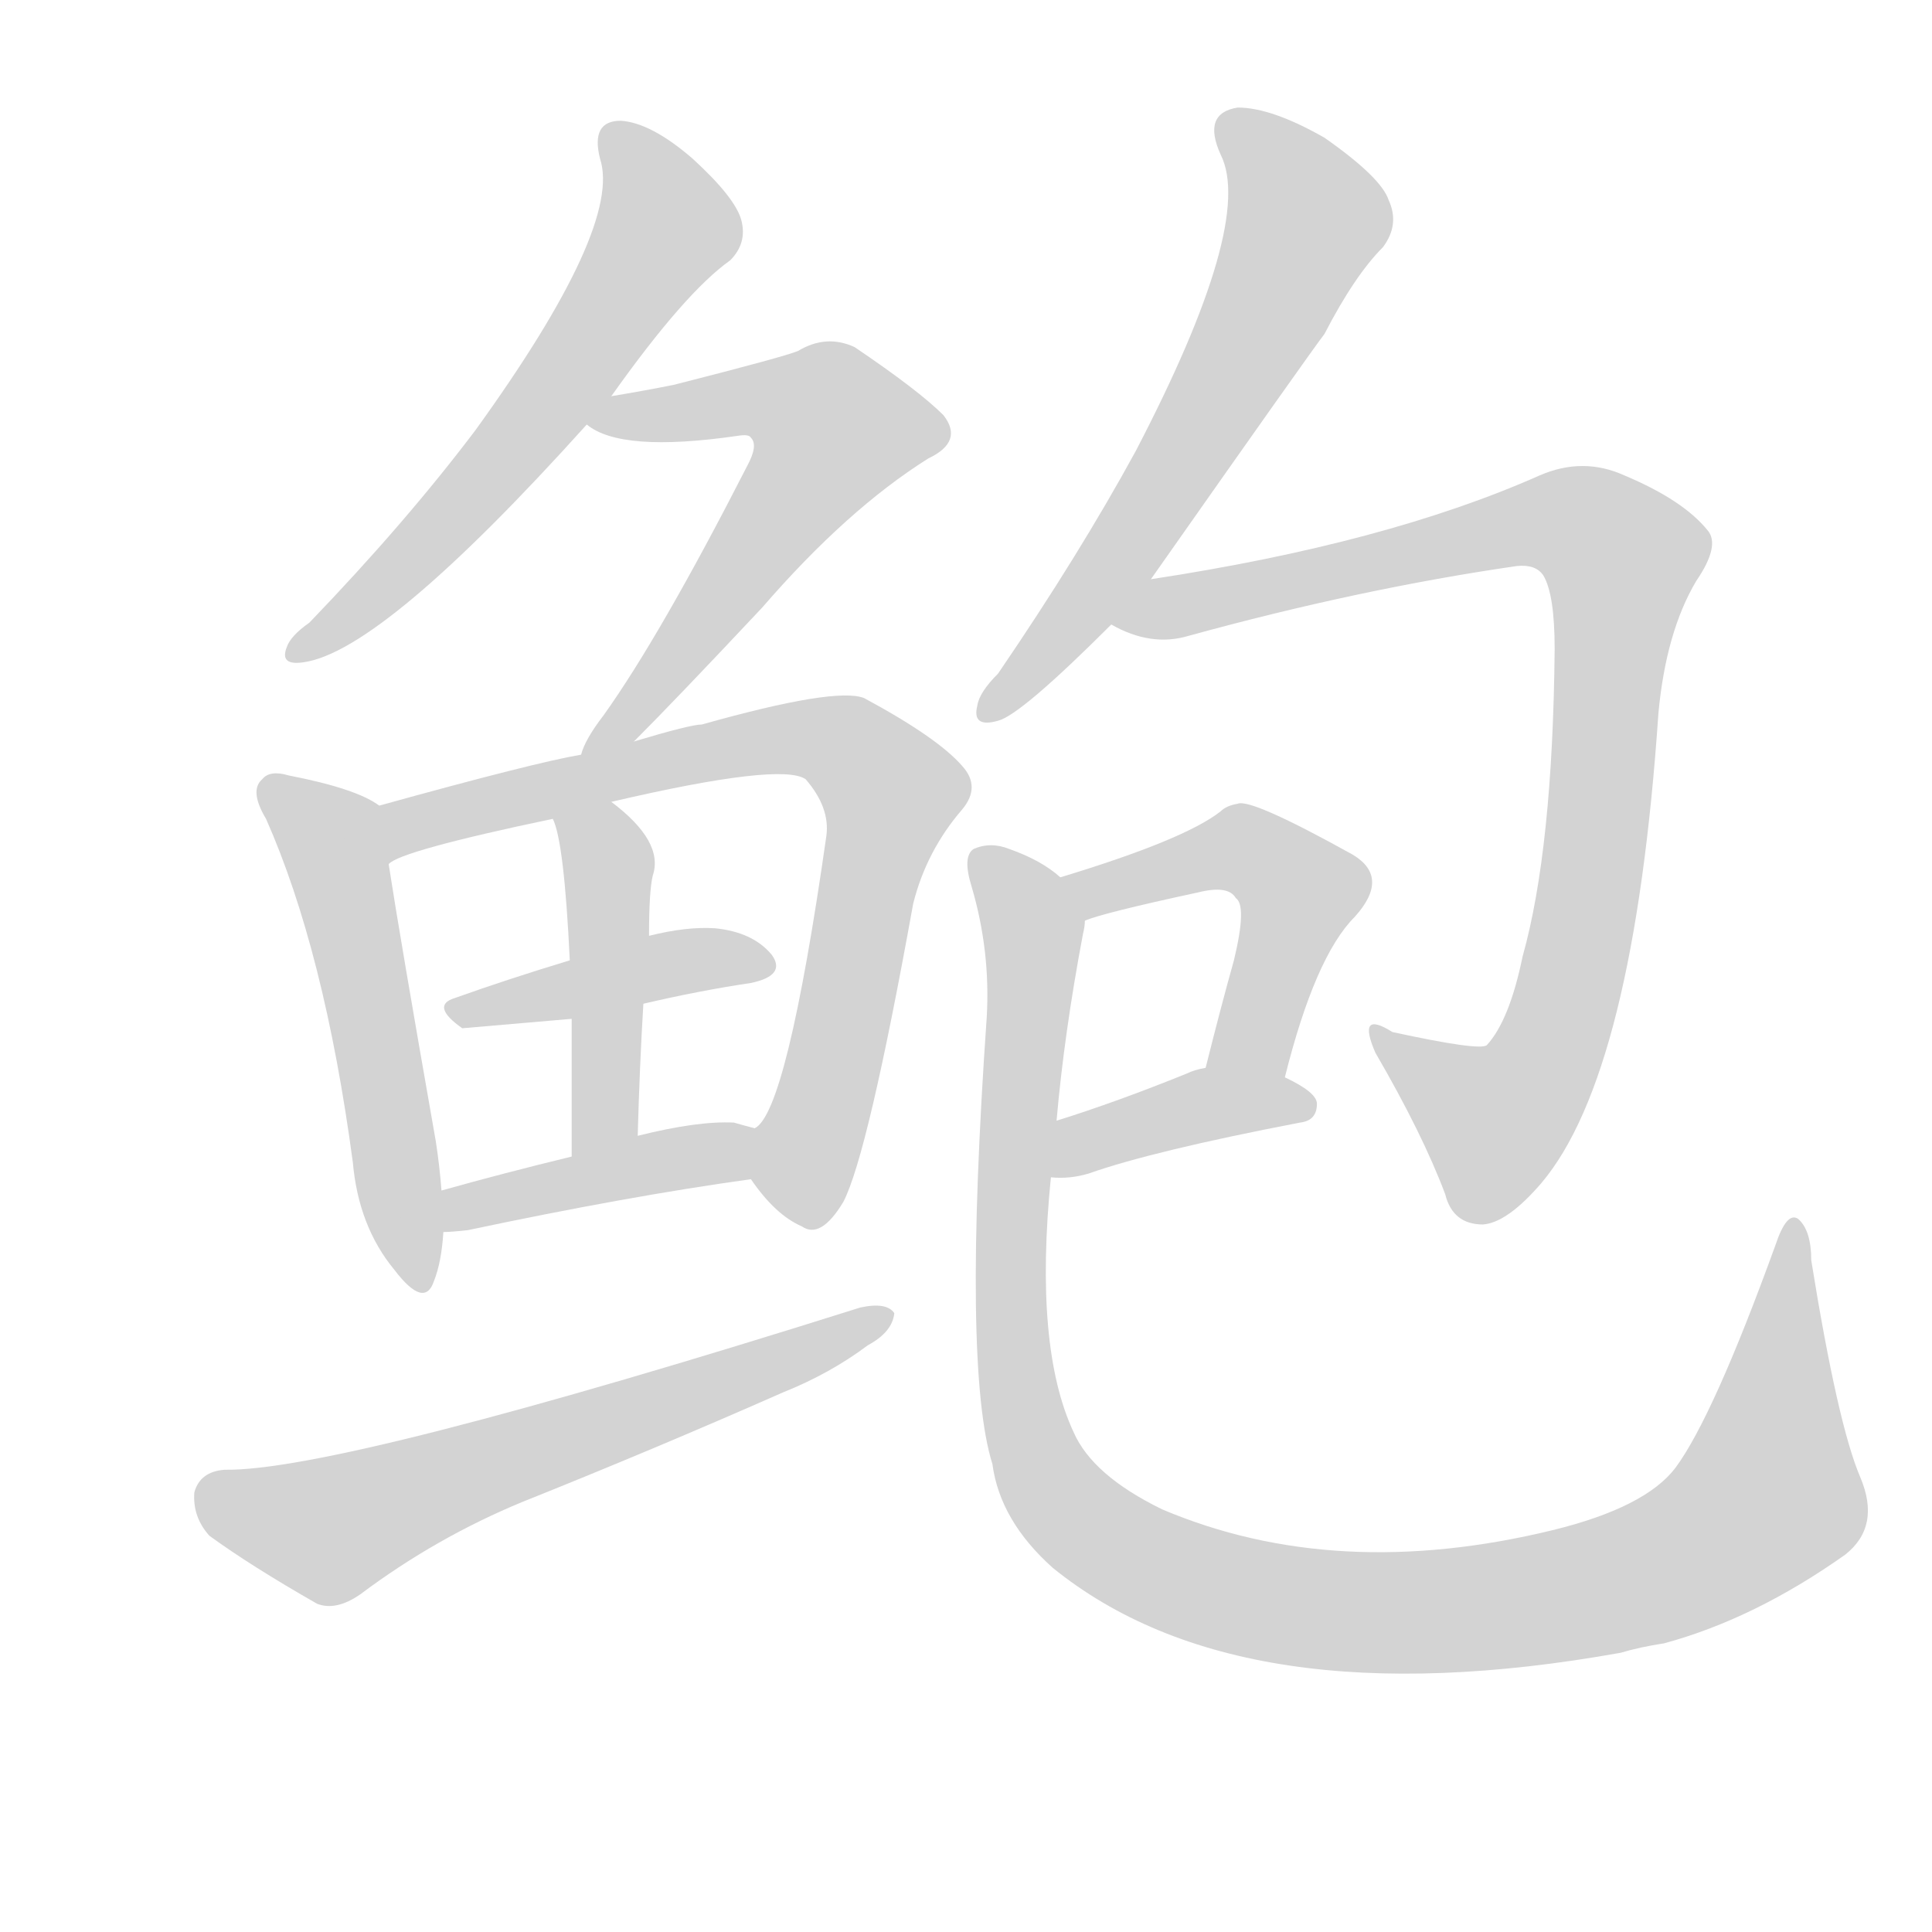 <svg version="1.1" viewBox="0 0 1024 1024" xmlns="http://www.w3.org/2000/svg">
  
  <g transform="scale(1, -1) translate(0, -900)">
    <style type="text/css">
        .origin {display:none;}
        .hide {display:none;}
        .stroke {fill: lightgray;}
    </style>

    <path d="M 324 690 Q 363 745 387 762 Q 396 771 393 783 Q 390 795 367 816 Q 345 835 329 836 Q 313 836 318 816 Q 330 780 252 672 Q 215 623 164 570 Q 154 563 152 557 Q 148 547 161 549 Q 203 555 311 675 L 324 690 Z" fill="lightgray" class="stroke"/>
    <path d="M 336 507 Q 358 529 404 578 Q 449 630 492 657 Q 511 666 500 680 Q 487 693 453 716 Q 438 723 423 714 Q 416 711 357 696 Q 342 693 324 690 C 294 685 293 685 311 675 Q 329 660 391 669 Q 397 670 398 668 Q 402 664 396 653 Q 350 563 320 521 Q 310 508 308 500 C 296 473 315 486 336 507 Z" fill="lightgray" class="stroke"/>
    <path d="M 201 473 Q 189 482 153 489 Q 143 492 139 487 Q 132 481 141 466 Q 172 396 187 284 Q 190 250 209 227 Q 225 206 230 221 Q 234 231 235 247 L 234 269 Q 233 282 231 295 Q 212 403 206 442 C 201 472 201 473 201 473 Z" fill="lightgray" class="stroke"/>
    <path d="M 398 275 Q 411 256 425 250 Q 435 243 447 263 Q 460 288 484 421 Q 491 449 510 471 Q 520 483 510 494 Q 497 509 458 530 Q 443 536 372 516 Q 366 516 336 507 L 308 500 Q 284 496 201 473 C 172 465 179 430 206 442 Q 212 449 293 466 L 324 475 Q 414 496 427 487 Q 440 472 438 457 Q 417 310 400 302 C 389 286 389 286 398 275 Z" fill="lightgray" class="stroke"/>
    <path d="M 341 368 Q 371 375 398 379 Q 417 383 409 394 Q 399 406 379 408 Q 364 409 344 404 L 302 391 Q 269 381 241 371 Q 228 367 245 355 L 303 360 L 341 368 Z" fill="lightgray" class="stroke"/>
    <path d="M 338 298 Q 339 335 341 368 L 344 404 Q 344 428 346 436 Q 352 454 324 475 C 300 494 283 494 293 466 Q 299 454 302 391 L 303 360 Q 303 332 303 287 C 303 257 337 268 338 298 Z" fill="lightgray" class="stroke"/>
    <path d="M 235 247 Q 239 247 248 248 Q 333 266 398 275 C 428 279 429 294 400 302 Q 396 303 389 305 Q 370 306 338 298 L 303 287 Q 266 278 234 269 C 205 261 205 245 235 247 Z" fill="lightgray" class="stroke"/>
    <path d="M 119 121 Q 106 120 103 109 Q 102 96 111 86 Q 133 70 168 50 Q 178 46 191 55 Q 231 85 277 104 Q 347 132 415 162 Q 440 172 460 187 Q 473 194 474 204 Q 470 210 456 207 Q 180 120 119 121 Z" fill="lightgray" class="stroke"/>
    <path d="M 610 593 Q 695 714 702 723 Q 718 754 733 769 Q 742 781 736 794 Q 732 806 702 827 Q 674 843 656 843 Q 637 840 647 818 Q 665 782 602 661 Q 572 606 529 543 Q 519 533 518 526 Q 515 514 529 518 Q 541 521 589 569 L 610 593 Z" fill="lightgray" class="stroke"/>
    <path d="M 589 569 Q 610 557 630 563 Q 721 588 804 600 Q 814 601 818 595 Q 824 585 824 556 Q 823 450 807 393 Q 800 359 788 346 Q 784 343 738 353 Q 719 365 729 342 Q 754 299 766 267 Q 770 251 786 251 Q 799 252 817 273 Q 866 331 879 522 Q 883 565 899 592 Q 912 611 905 619 Q 892 635 861 648 Q 839 658 816 648 Q 735 612 610 593 C 580 588 561 579 589 569 Z" fill="lightgray" class="stroke"/>
    <path d="M 681 329 Q 697 393 718 414 Q 737 435 717 447 Q 663 477 656 474 Q 650 473 647 470 Q 628 455 562 435 C 533 426 547 402 575 412 Q 584 416 635 427 Q 651 431 655 424 Q 661 420 654 391 Q 647 366 639 334 C 632 305 674 300 681 329 Z" fill="lightgray" class="stroke"/>
    <path d="M 557 276 Q 567 275 577 278 Q 611 290 689 305 Q 698 306 698 315 Q 698 321 681 329 C 661 339 661 339 639 334 Q 633 333 629 331 Q 592 316 560 306 C 531 297 527 278 557 276 Z" fill="lightgray" class="stroke"/>
    <path d="M 986 117 Q 974 145 960 232 Q 960 248 953 254 Q 947 258 941 240 Q 908 149 888 122 Q 872 101 823 89 Q 708 61 616 100 Q 579 118 569 141 Q 548 186 557 276 L 560 306 Q 564 352 574 405 Q 575 409 575 412 C 577 426 577 426 562 435 Q 552 444 535 450 Q 525 454 516 450 Q 510 446 515 430 Q 525 396 523 361 Q 510 175 526 124 Q 530 94 558 69 Q 658 -12 859 24 Q 869 27 882 29 Q 930 42 978 76 Q 997 91 986 117 Z" fill="lightgray" class="stroke"/></g>
</svg>